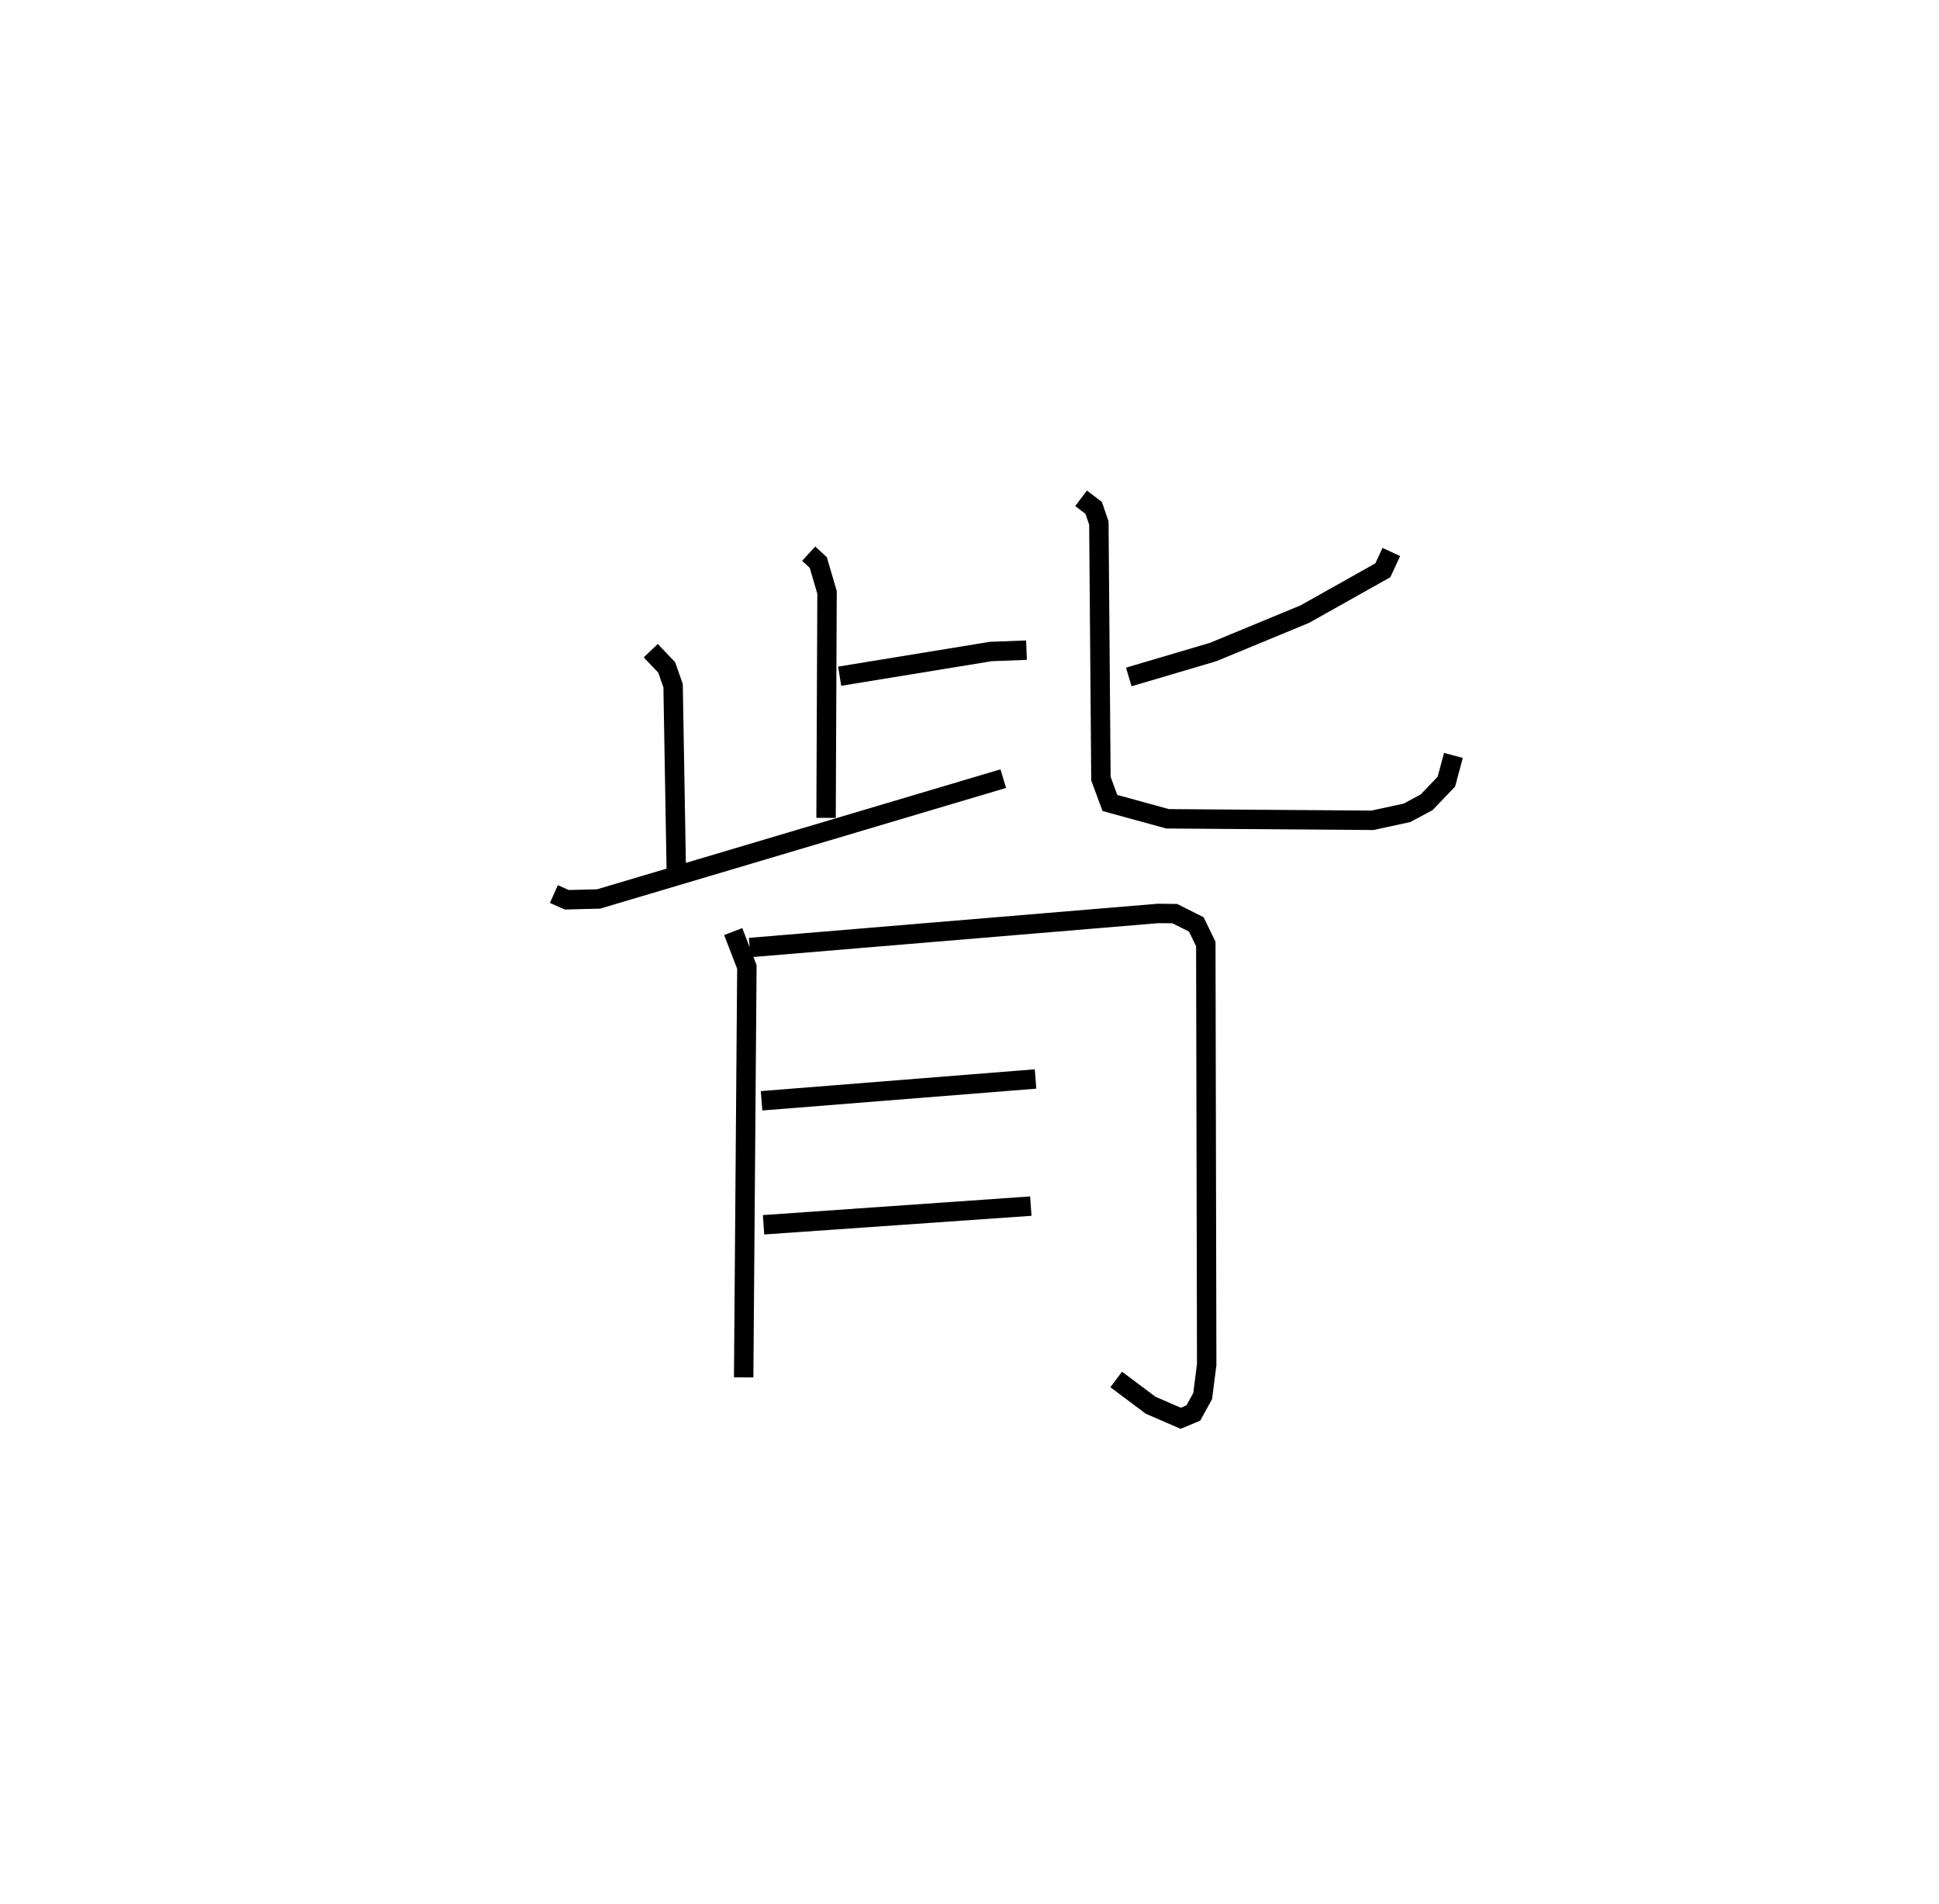 <?xml version="1.0" encoding="utf-8" ?>
<svg baseProfile="full" height="98.027" version="1.1" width="99.834" xmlns="http://www.w3.org/2000/svg" xmlns:ev="http://www.w3.org/2001/xml-events" xmlns:xlink="http://www.w3.org/1999/xlink"><defs /><rect fill="white" height="98.027" width="99.834" x="0" y="0" /><path d="M25,25 m0.0,0.0 m16.637,3.508 l0.493,0.453 0.452,1.539 l-0.05,11.612 m0.7,-7.294 l7.784,-1.272 1.835,-0.07 m-19.346,0.028 l0.819,0.858 0.332,0.941 l0.169,9.78 m-6.306,0.951 l0.662,0.295 1.639,-0.041 l20.836,-6.196 m19.98,-11.671 l-0.436,0.943 -4.018,2.257 l-4.725,1.954 -4.339,1.282 m-2.456,-9.198 l0.647,0.491 0.269,0.78 l0.106,13.162 0.462,1.253 l2.969,0.815 10.548,0.077 l1.778,-0.384 1.011,-0.542 l1.018,-1.062 0.363,-1.353 m-37.081,9.071 l0.703,1.822 -0.165,21.132 m0.311,-22.132 l21.033,-1.756 0.855,0.01 l1.107,0.556 0.488,1.008 l0.046,21.653 -0.207,1.625 l-0.482,0.871 -0.648,0.271 l-1.55,-0.671 -1.772,-1.327 m-18.26,-14.349 l14.107,-1.123 m-14.004,7.507 l13.761,-0.961 " fill="none" stroke="black" stroke-width="1" /></svg>